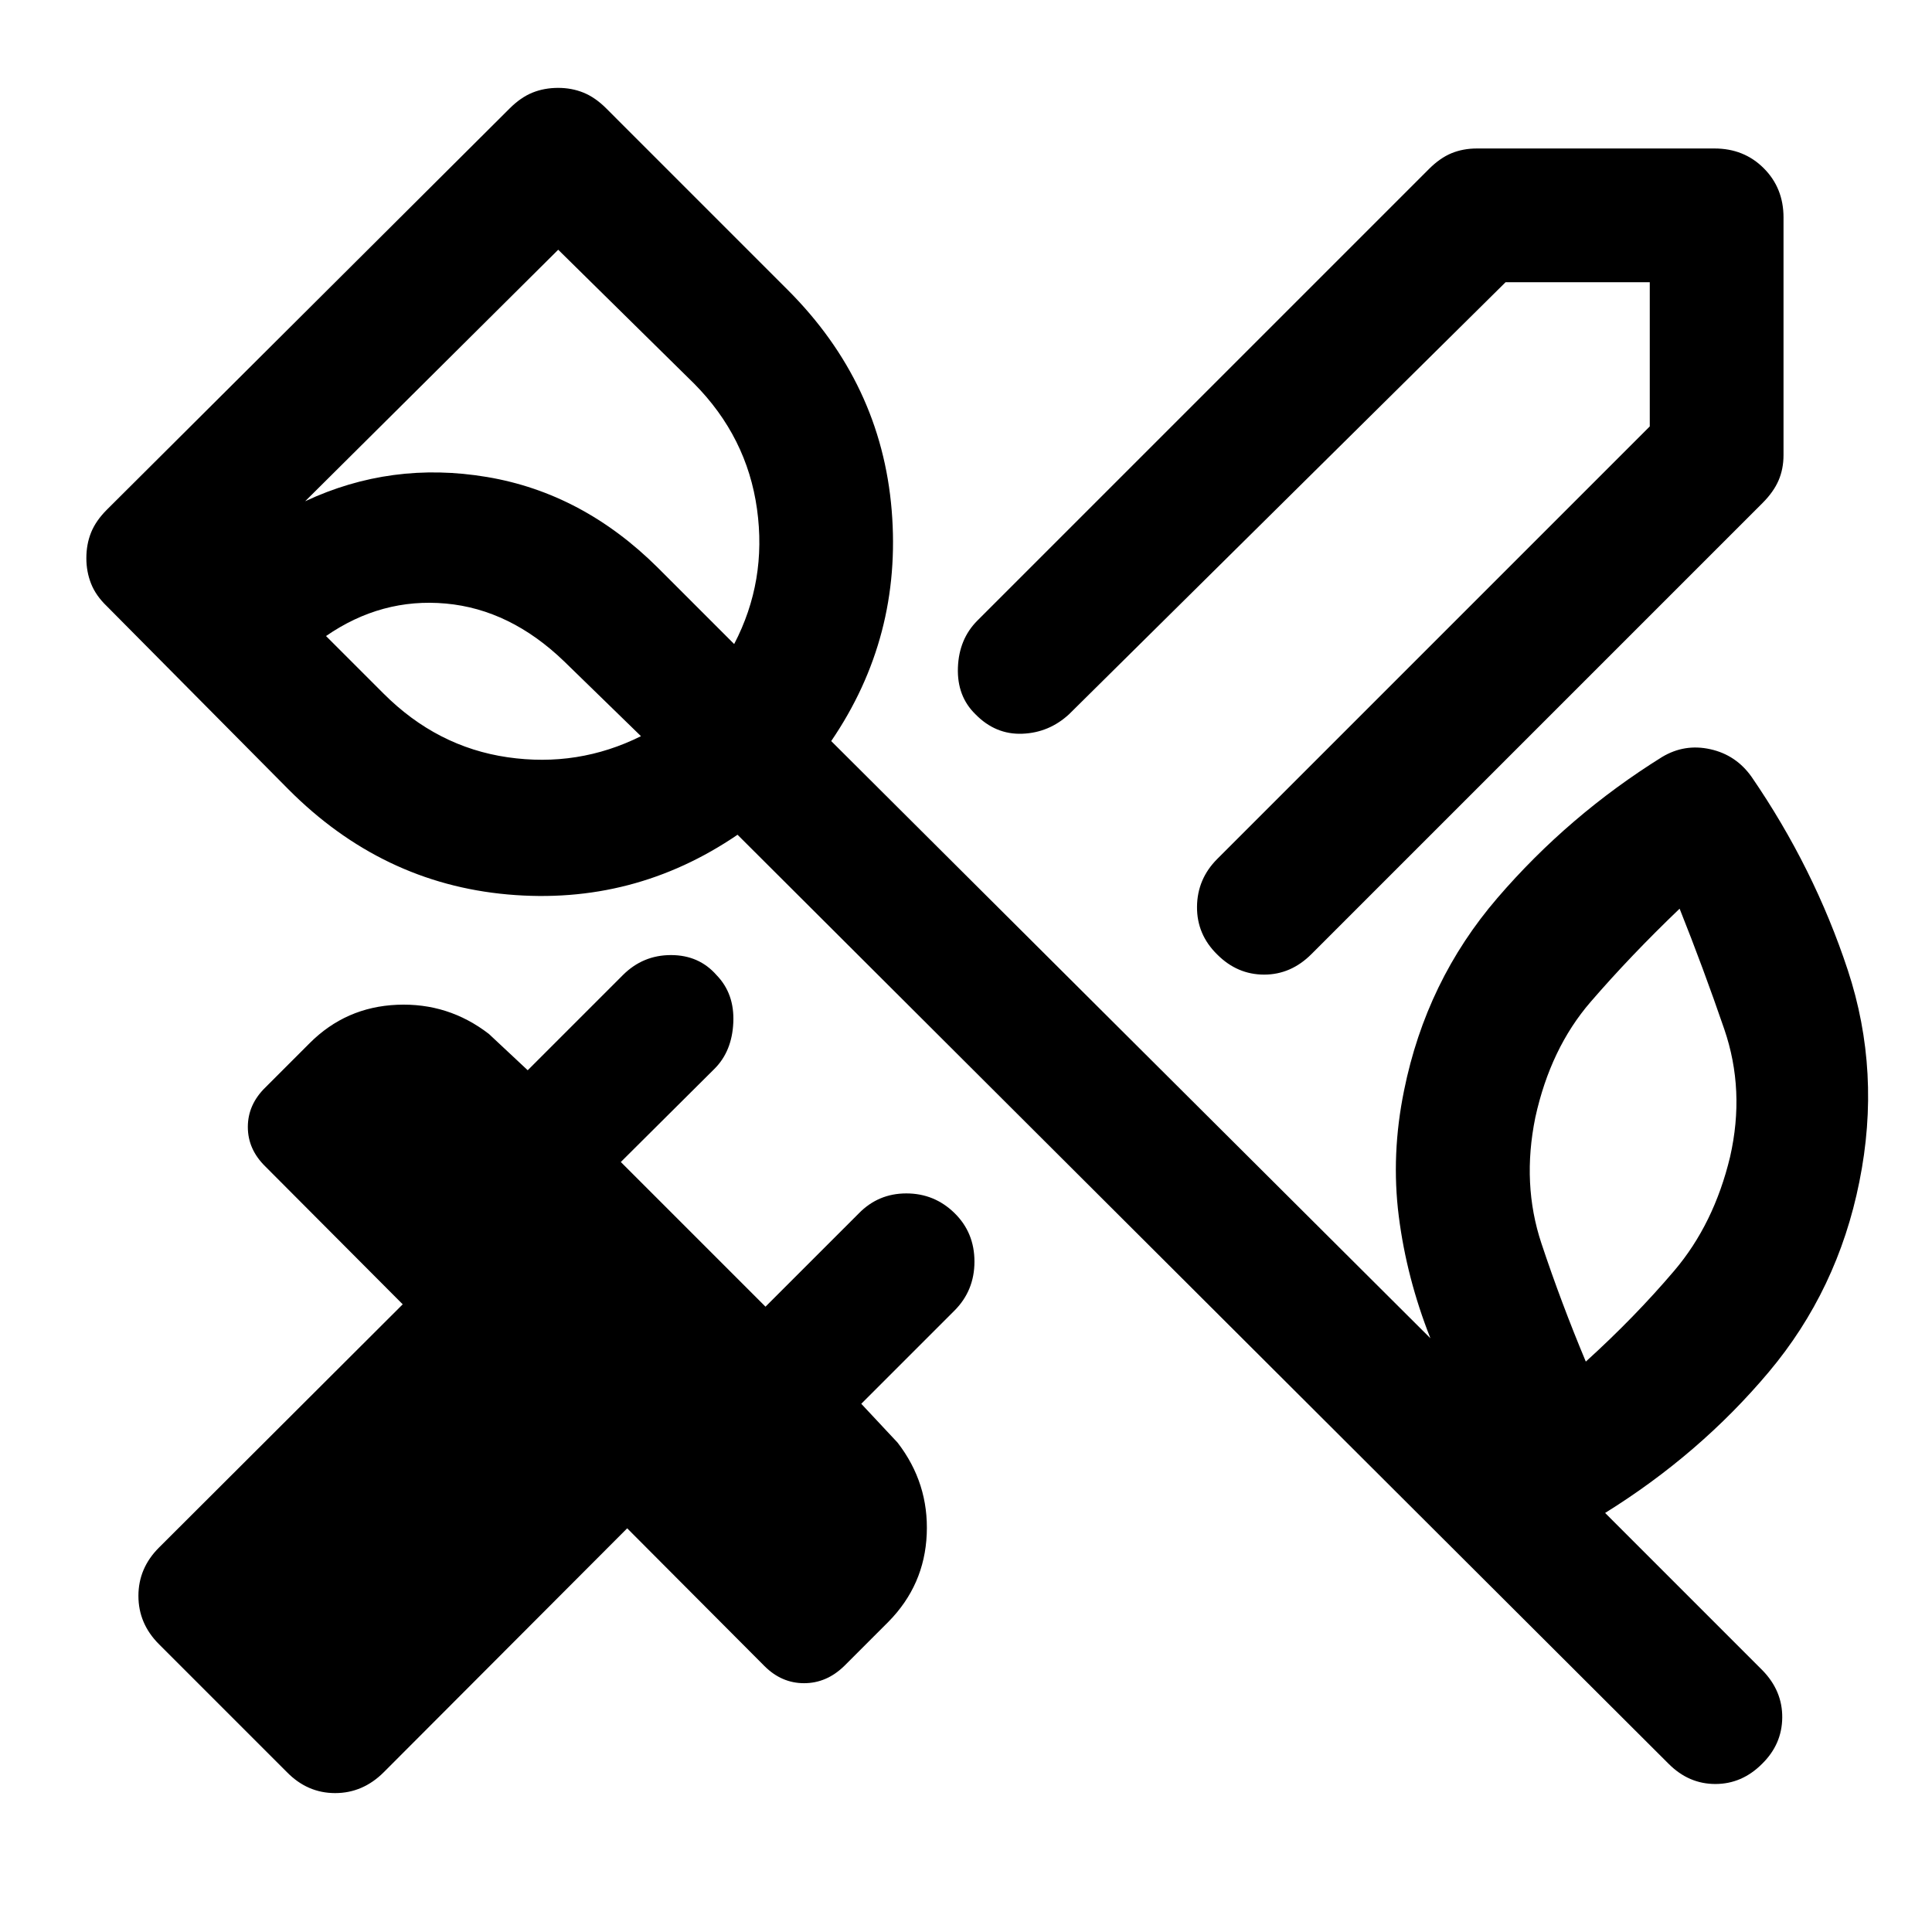 <svg xmlns="http://www.w3.org/2000/svg" height="48" viewBox="0 -960 960 960" width="48"><path d="M886.22-851.91v118q0 6.95-2.48 12.67t-7.96 11.2L651.65-485.91q-10.19 10.19-23.51 10.19-13.31 0-23.27-9.95-10.2-9.96-10.08-23.78.12-13.81 10.08-23.77l214.89-214.89v-71.65h-71.65L531.22-605.11q-9.96 9.2-23.27 9.7-13.32.5-23.28-9.7-9.19-8.96-8.69-23.15.5-14.2 9.69-23.39l224.37-224.37q5.48-5.48 11.2-7.84 5.72-2.36 12.67-2.36h118q14.68 0 24.49 9.82 9.82 9.81 9.82 24.49ZM142.54-79.46l-63.56-63.56q-10.2-10.2-10.2-23.99T78.98-191l121.13-120.89-68.2-68.44q-8.76-8.52-8.76-19.68t8.76-19.69l22-22q17.96-17.95 43.42-19.03 25.45-1.07 45.6 14.49l19.29 18.04 47.28-47.28q9.96-9.95 23.89-9.95 13.94 0 22.65 9.95 8.96 9.2 8.34 23.51-.62 14.32-9.34 23.04l-46.56 46.32 71.89 71.89 46.33-46.32q9.71-9.96 23.65-9.96 13.93 0 23.89 9.72 9.96 9.71 9.96 24.15 0 14.43-9.96 24.39l-46.28 46.28L446-243.17q15.57 20.15 14.49 45.49-1.08 25.33-19.03 43.53l-22 22q-8.76 8.52-19.93 8.52-11.16 0-19.68-8.52l-68.2-68.44L190.76-79.46q-10.43 10.44-24.23 10.44-13.79 0-23.99-10.44Zm717.13-305.71q7.53-33.09-2.88-63.42-10.4-30.32-22.2-59.89-24.33 23.28-44.25 46.35-19.93 23.06-27.45 57.39-6.76 33.09 3.02 62.53 9.79 29.45 22.07 58.78 24.32-22.05 44.01-45.23 19.68-23.19 27.68-56.51ZM190.61-615.35q26.52 26.52 61.56 31.62 35.05 5.1 66.33-10.47l-38.2-37.19q-26.8-25.81-58.77-28.71-31.96-2.9-59.53 16.14l28.61 28.61Zm86.76-220.56L151.63-710.93q42.8-20.05 90.37-12.05 47.57 8 84.85 45.05l37.95 37.95q16.33-31.28 11.35-67.09-4.98-35.8-31.26-62.32l-67.52-66.52ZM829.2-83.5 366.48-545.22q-51.68 35.24-114.21 29.67-62.53-5.58-108.97-52.25l-90.19-90.96q-5.48-5.24-7.84-11.2-2.36-5.95-2.36-12.67 0-6.96 2.36-12.79 2.36-5.84 7.84-11.32l200.15-199.39q5.48-5.48 11.32-7.84 5.83-2.36 12.79-2.36 6.72 0 12.55 2.36 5.84 2.36 11.32 7.84l90.19 90.2q46.44 46.43 51.64 109.46 5.19 63.04-30.05 114.71l297.74 296.74q-11.8-29.85-15.71-60.58-3.9-30.73 2.62-62.57 11-54.48 46.36-95.6t81.84-70.08q11.2-6.72 24.01-3.86 12.82 2.86 20.53 13.82 31 45.19 47.74 95.93 16.74 50.74 5.74 105.22-10.76 53.76-45.02 94.52-34.26 40.76-81.3 70l78.17 78.18q9.96 10.19 9.84 23.51-.12 13.31-10.08 23.03-9.96 9.96-23.15 9.96-13.2 0-23.15-9.96ZM279.85-680.15Z"/></svg>